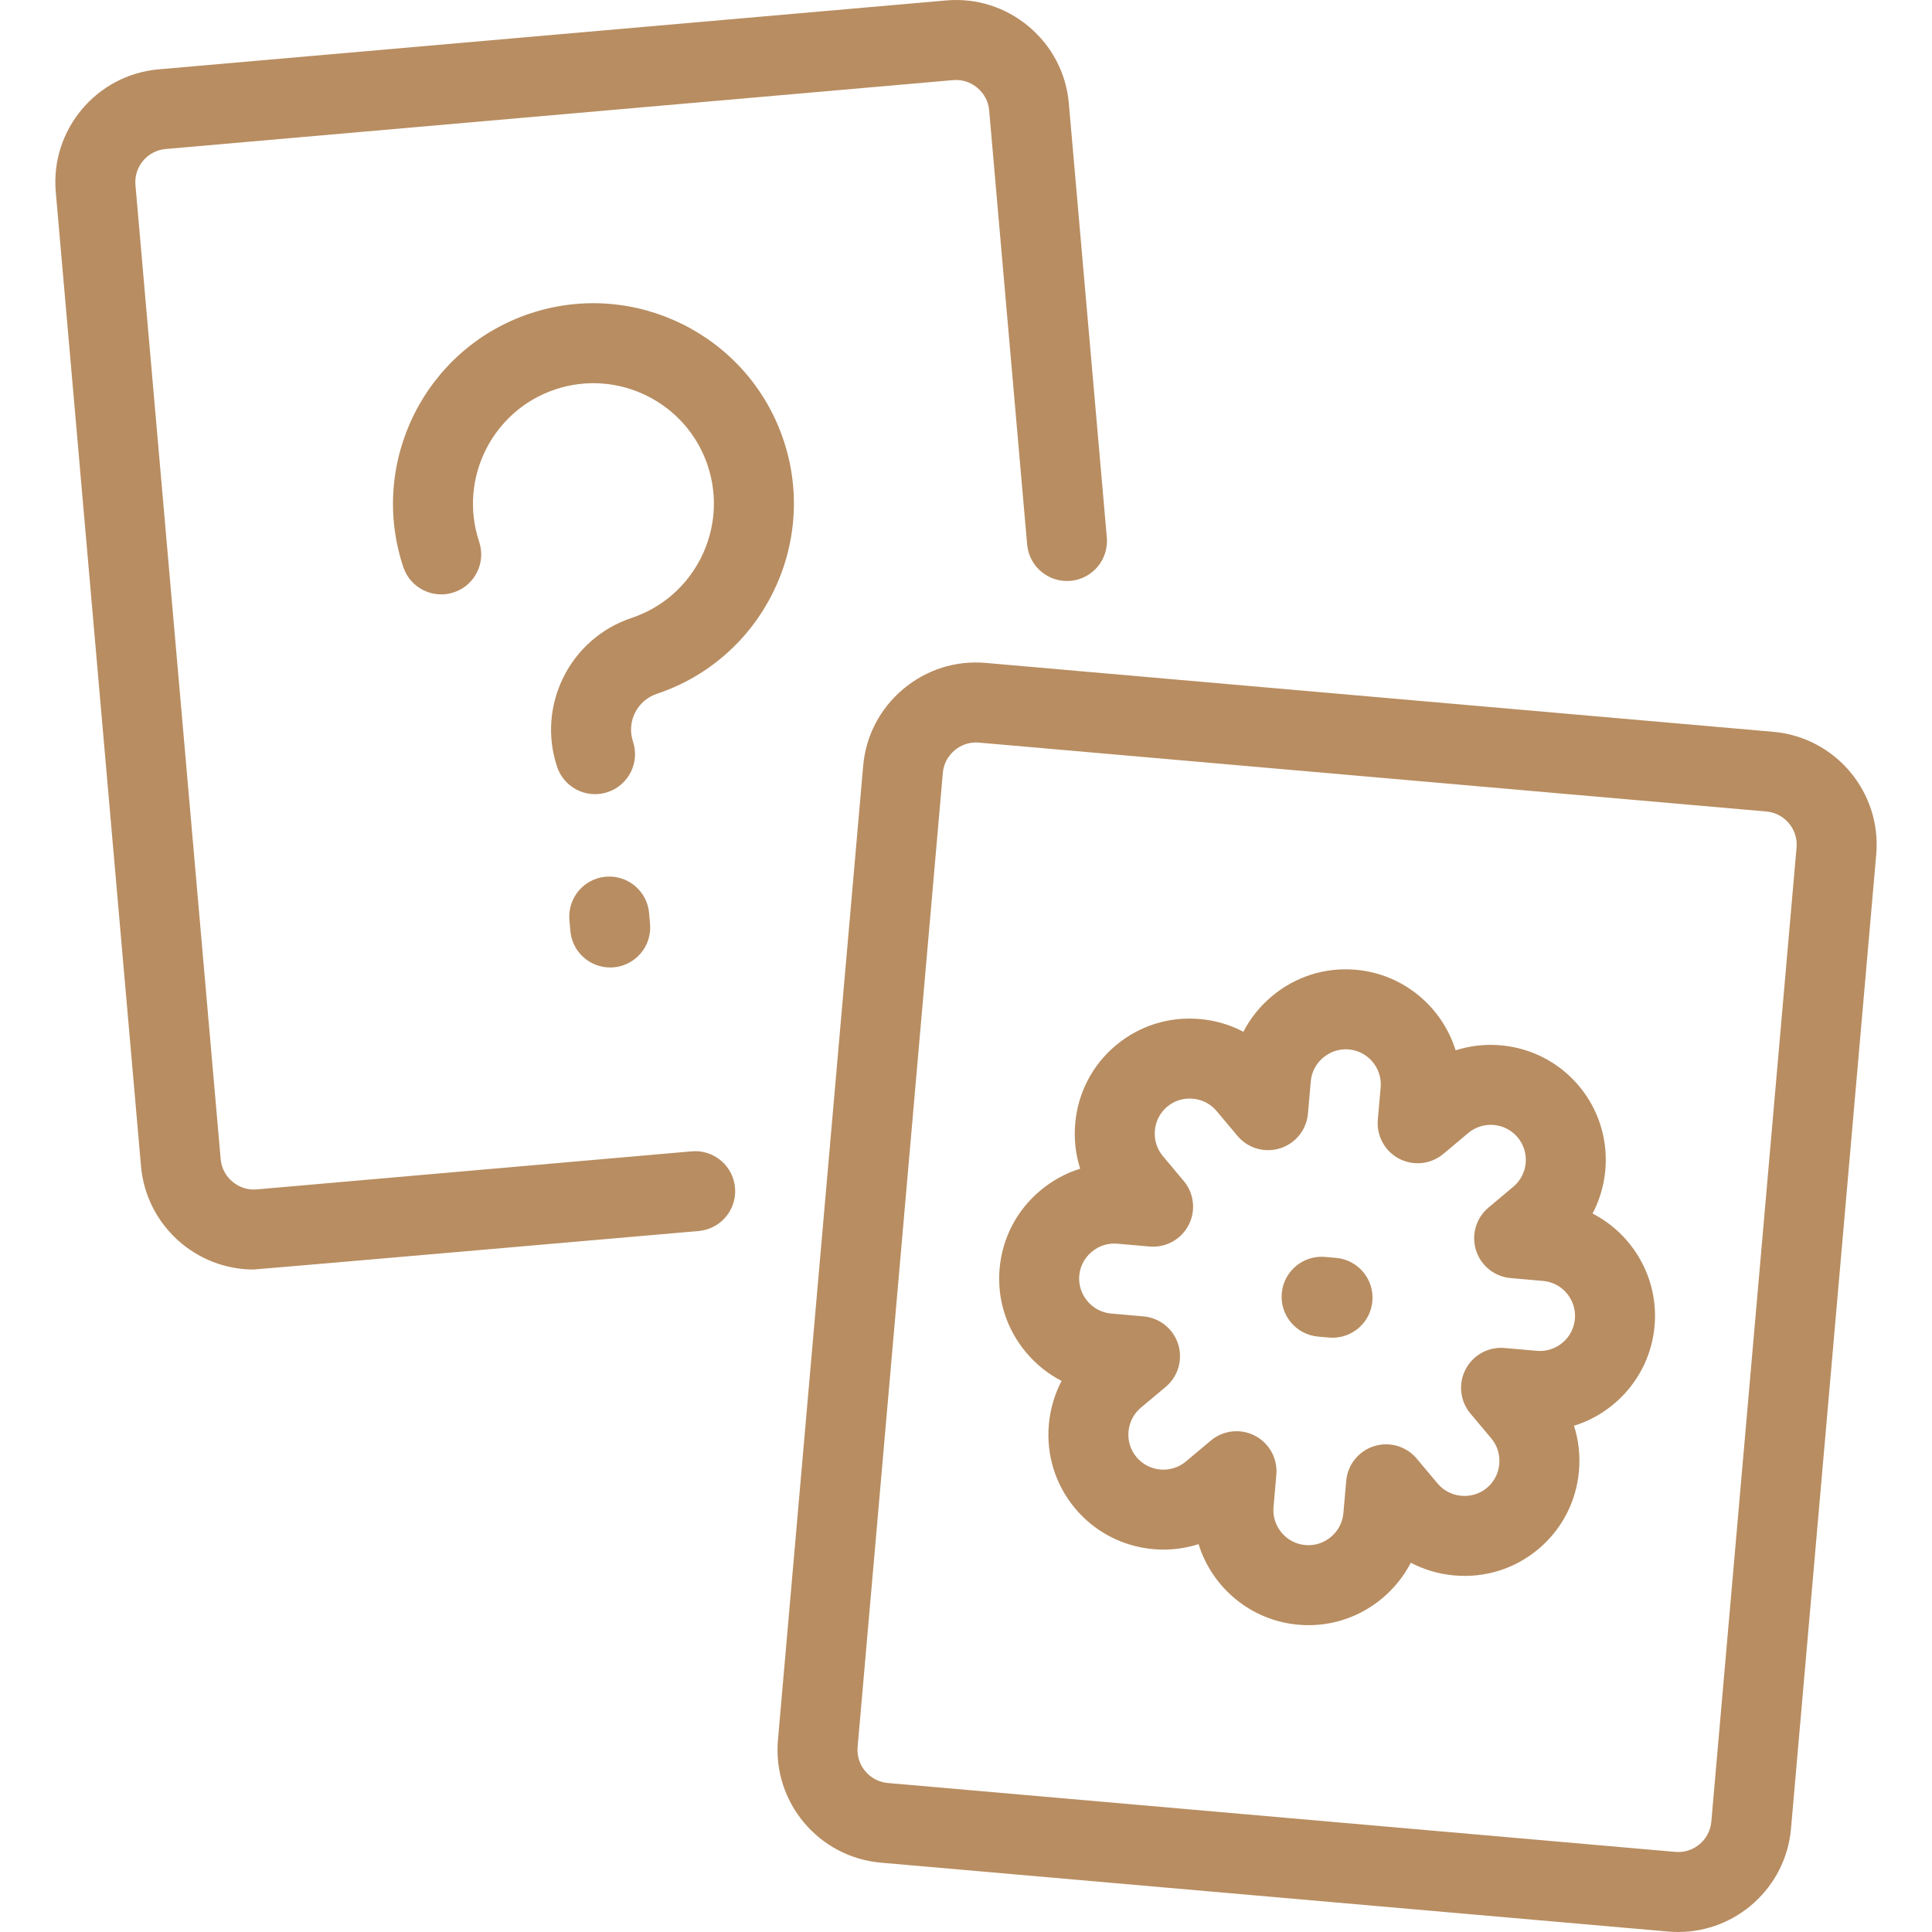 <?xml version="1.0"?>
<svg xmlns="http://www.w3.org/2000/svg" xmlns:xlink="http://www.w3.org/1999/xlink" version="1.1" id="Capa_1" x="0px" y="0px" viewBox="0 0 434.819 434.819" style="enable-background:new 0 0 434.819 434.819;" xml:space="preserve" width="70px" height="70px"><g><path id="XMLID_1044_" d="M165.427,267.302c0.434,4.952-3.229,9.317-8.182,9.75c0,0-99.414,8.665-100.154,8.665  c-13.051,0-24.198-10.014-25.357-23.256L12.551,43.202c-1.223-13.994,9.165-26.374,23.157-27.597L212.955,0.099  c6.749-0.593,13.36,1.494,18.582,5.876c5.222,4.382,8.423,10.518,9.015,17.279l8.55,97.723c0.434,4.952-3.229,9.317-8.182,9.75  c-4.943,0.433-9.316-3.229-9.75-8.181l-8.55-97.724c-0.173-1.971-1.115-3.769-2.653-5.06c-1.538-1.291-3.474-1.906-5.441-1.733  L37.277,33.537c-4.105,0.359-7.153,3.991-6.794,8.097l19.183,219.259c0.173,1.971,1.115,3.769,2.654,5.061  c1.54,1.292,3.476,1.91,5.441,1.735l97.916-8.567C160.635,258.684,164.993,262.351,165.427,267.302z M176.358,99.091  c-7.864-23.599-33.465-36.396-57.062-28.533c-23.599,7.868-36.396,33.466-28.53,57.063c1.571,4.715,6.667,7.263,11.385,5.692  c4.715-1.572,7.264-6.669,5.691-11.384c-4.728-14.181,2.965-29.565,17.146-34.294c14.18-4.726,29.566,2.966,34.293,17.148  c4.727,14.183-2.965,29.568-17.144,34.295c-13.853,4.615-21.369,19.642-16.755,33.497c1.257,3.772,4.769,6.159,8.538,6.159  c0.942,0,1.901-0.149,2.845-0.463c4.716-1.571,7.266-6.667,5.695-11.383c-1.479-4.439,0.929-9.254,5.368-10.733  C171.425,148.287,184.223,122.688,176.358,99.091z M136.339,197.315c-4.952,0.432-8.616,4.796-8.184,9.748l0.215,2.462  c0.409,4.686,4.339,8.218,8.956,8.218c0.262,0,0.526-0.011,0.792-0.035c4.952-0.432,8.616-4.796,8.184-9.748l-0.215-2.462  C145.654,200.547,141.289,196.883,136.339,197.315z M422.268,192.3l-19.183,219.261c-1.16,13.243-12.31,23.257-25.36,23.257  c-0.74,0-1.487-0.032-2.238-0.098l-177.245-15.507c-13.992-1.226-24.38-13.606-23.157-27.598l19.184-219.26  c0.591-6.76,3.792-12.896,9.014-17.278c5.223-4.382,11.811-6.472,18.582-5.878h-0.001l177.246,15.507  C413.101,165.93,423.489,178.309,422.268,192.3z M397.539,182.637l-177.245-15.507c0,0-0.435-0.028-0.65-0.028  c-1.741,0-3.422,0.614-4.791,1.763c-1.539,1.292-2.481,3.087-2.653,5.058l-19.184,219.26c-0.359,4.106,2.689,7.739,6.795,8.099  l177.244,15.507c4.102,0.366,7.738-2.689,8.099-6.797l19.183-219.259C404.695,186.629,401.646,182.997,397.539,182.637z   M300.687,283.1l-2.462-0.215c-4.943-0.439-9.315,3.233-9.748,8.184c-0.433,4.952,3.231,9.316,8.184,9.748l2.462,0.215  c0.266,0.023,0.53,0.035,0.793,0.035c4.616,0,8.546-3.533,8.955-8.218C309.303,287.896,305.639,283.532,300.687,283.1z   M372.381,298.404c0,0,0,0.002,0,0.003c-0.943,10.773-8.395,19.445-18.134,22.476c1.034,3.236,1.424,6.68,1.118,10.173  c-0.604,6.904-3.848,13.147-9.134,17.58c-5.282,4.432-11.996,6.544-18.896,5.939c-3.491-0.305-6.814-1.286-9.82-2.864  c-1.556,3.017-3.716,5.727-6.4,7.979c-4.717,3.958-10.54,6.074-16.601,6.074c-0.759,0-1.521-0.033-2.286-0.1  c-10.777-0.943-19.451-8.396-22.479-18.14c-9.719,3.106-20.798,0.277-27.751-8.009c-4.435-5.284-6.545-11.996-5.941-18.898  c0.306-3.492,1.286-6.815,2.865-9.821c-3.016-1.556-5.725-3.715-7.977-6.399c-4.438-5.289-6.56-11.968-5.979-18.813  c0.002-0.024,0.004-0.048,0.006-0.072c0.599-6.873,3.853-13.111,9.162-17.565c2.685-2.252,5.729-3.909,8.969-4.917  c-1.032-3.233-1.421-6.676-1.115-10.167c0.604-6.902,3.846-13.145,9.13-17.579c0.031-0.026,0.063-0.052,0.094-0.077  c5.27-4.382,11.944-6.463,18.807-5.863c3.491,0.305,6.813,1.286,9.818,2.864c1.557-3.016,3.716-5.725,6.4-7.978  c5.291-4.439,11.979-6.562,18.818-5.98c0.024,0.002,0.049,0.004,0.072,0.006c10.775,0.944,19.446,8.395,22.476,18.136  c9.716-3.106,20.797-0.276,27.75,8.008c6.952,8.288,7.815,19.689,3.069,28.721C367.489,277.792,373.322,287.627,372.381,298.404z   M347.277,288.287l-7.287-0.638c-3.626-0.318-6.704-2.789-7.799-6.26c-1.094-3.471,0.011-7.26,2.799-9.6l5.601-4.699  c3.334-2.797,3.771-7.786,0.974-11.12c-2.798-3.332-7.786-3.77-11.12-0.973l-5.6,4.7c-2.787,2.339-6.71,2.77-9.941,1.089  c-3.229-1.681-5.128-5.141-4.811-8.767l0.637-7.283c0.379-4.323-2.819-8.148-7.136-8.547c-0.013-0.001-0.026-0.002-0.04-0.003  c-2.075-0.183-4.122,0.468-5.747,1.832c-1.624,1.363-2.619,3.26-2.801,5.34l-0.639,7.287c-0.318,3.626-2.789,6.703-6.26,7.797  c-3.472,1.095-7.26-0.01-9.601-2.798l-4.7-5.601c-1.343-1.602-3.245-2.584-5.357-2.769c-2.111-0.188-4.158,0.453-5.76,1.797  c-0.017,0.014-0.033,0.028-0.05,0.042c-1.572,1.341-2.538,3.227-2.721,5.318c-0.186,2.112,0.453,4.157,1.796,5.757l4.7,5.603  c2.34,2.789,2.77,6.711,1.089,9.94c-1.681,3.229-5.125,5.125-8.767,4.811l-7.284-0.636c-2.081-0.179-4.125,0.469-5.75,1.832  c-1.614,1.354-2.606,3.235-2.796,5.3c-0.002,0.015-0.003,0.029-0.004,0.044c-0.183,2.082,0.468,4.123,1.831,5.747  s3.261,2.62,5.343,2.802l7.282,0.637c3.626,0.317,6.705,2.788,7.8,6.26c1.094,3.472-0.011,7.262-2.8,9.601l-5.603,4.7  c-1.6,1.343-2.584,3.246-2.769,5.359c-0.185,2.112,0.454,4.157,1.798,5.758c2.799,3.335,7.785,3.771,11.12,0.975l5.601-4.701  c1.656-1.39,3.714-2.106,5.788-2.106c1.417,0,2.842,0.334,4.153,1.017c3.229,1.68,5.127,5.14,4.811,8.767l-0.637,7.288  c-0.379,4.336,2.839,8.171,7.173,8.551c2.09,0.181,4.124-0.468,5.75-1.832c1.624-1.363,2.619-3.259,2.801-5.34l0.639-7.289  c0.318-3.626,2.789-6.704,6.26-7.798c3.472-1.095,7.262,0.01,9.601,2.798l4.7,5.602c1.344,1.601,3.247,2.584,5.359,2.77  c2.111,0.185,4.156-0.454,5.759-1.796c1.603-1.345,2.587-3.248,2.771-5.36s-0.453-4.159-1.797-5.761l-4.7-5.599  c-2.341-2.789-2.771-6.712-1.091-9.942c1.681-3.23,5.143-5.128,8.769-4.811l7.286,0.638c4.337,0.387,8.169-2.84,8.549-7.176  C354.827,292.501,351.61,288.666,347.277,288.287z" data-original="#000000" class="active-path" data-old_color="#000000" fill="#B88D61"/></g> </svg>
